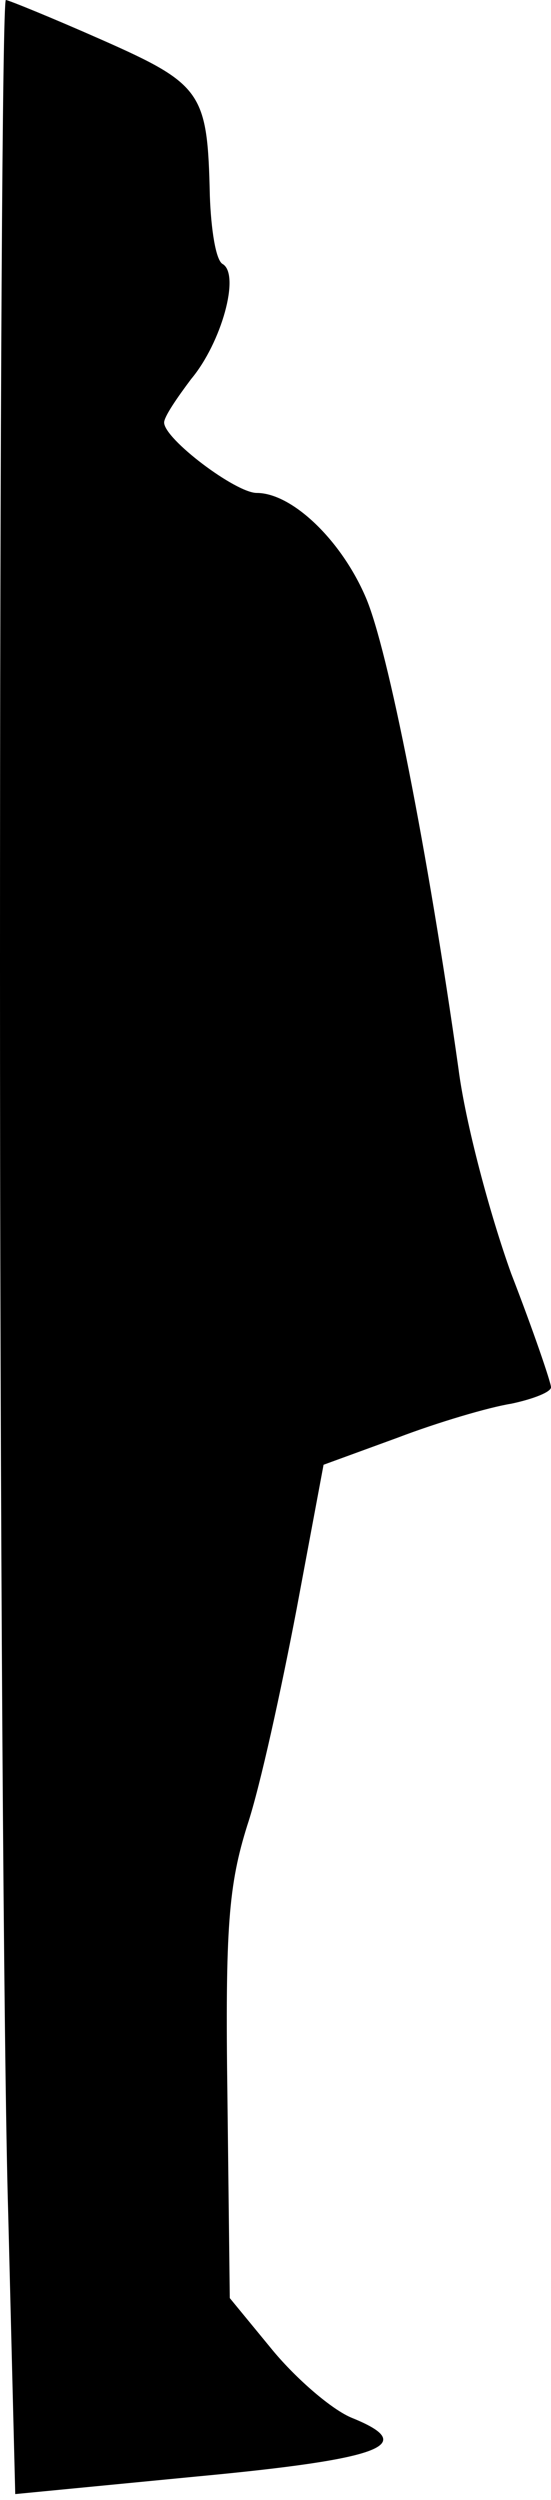 <?xml version="1.0" standalone="no"?>
<!DOCTYPE svg PUBLIC "-//W3C//DTD SVG 20010904//EN"
 "http://www.w3.org/TR/2001/REC-SVG-20010904/DTD/svg10.dtd">
<svg version="1.0" xmlns="http://www.w3.org/2000/svg"
 width="47pt" height="213pt" viewBox="0 0 47 213"
 preserveAspectRatio="xMidYMid meet">
<g transform="translate(0,213) scale(0.1,-0.1)"
fill="#000000" stroke="none">
<path fill="#000000" stroke="none" d="M0 1307 c0 -453 3 -931 7 -1063 l6
-239 155 15 c160 15 189 27 132 50 -17 7 -47 33 -67 57 l-37 45 -2 171 c-2
145 1 181 17 232 11 33 29 116 42 184 l23 123 63 23 c34 13 78 26 97 29 19 4
34 10 34 14 0 4 -15 48 -34 97 -18 50 -39 128 -45 175 -26 184 -60 357 -79
401 -21 49 -63 89 -93 89 -18 0 -79 46 -79 60 0 5 11 21 23 37 26 31 42 89 27
98 -6 3 -10 30 -11 58 -2 88 -6 95 -92 133 -43 19 -80 34 -82 34 -3 0 -5 -371
-5 -823z"/>
</g>
</svg>
